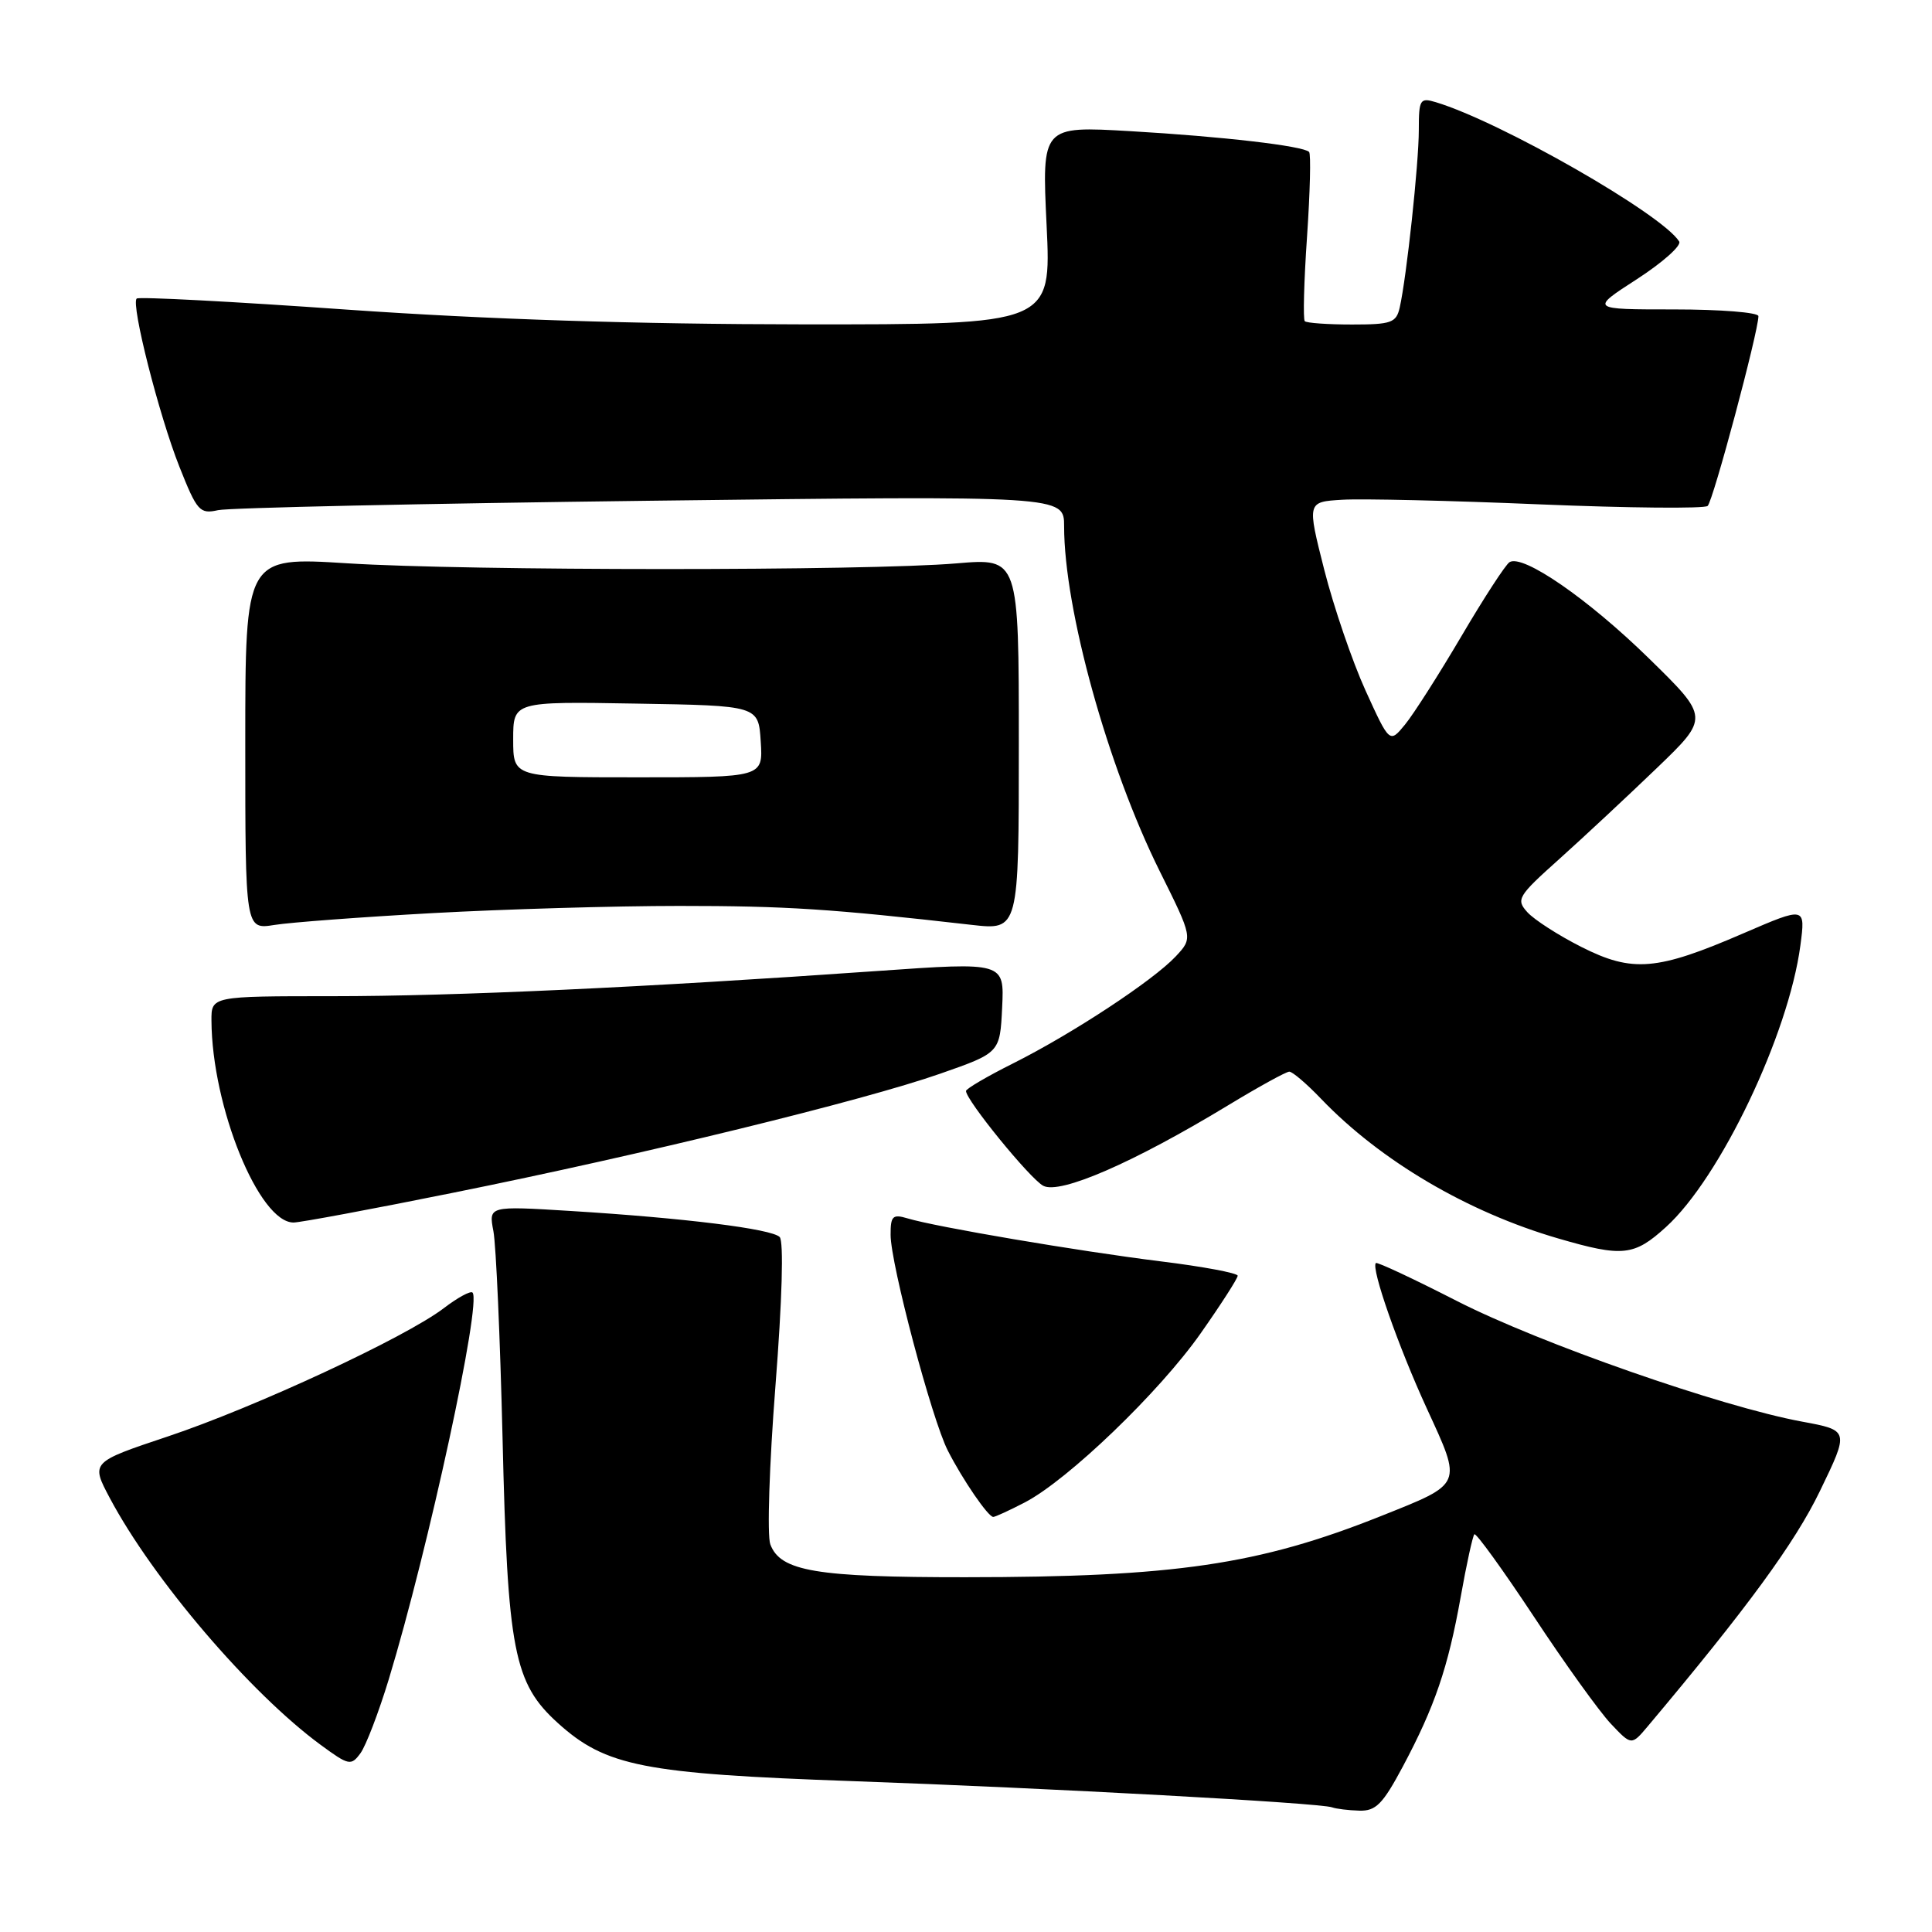 <?xml version="1.0" encoding="UTF-8" standalone="no"?>
<!DOCTYPE svg PUBLIC "-//W3C//DTD SVG 1.1//EN" "http://www.w3.org/Graphics/SVG/1.1/DTD/svg11.dtd" >
<svg xmlns="http://www.w3.org/2000/svg" xmlns:xlink="http://www.w3.org/1999/xlink" version="1.1" viewBox="0 0 256 256">
 <g >
 <path fill="currentColor"
d=" M 185.88 234.08 C 190.12 226.12 191.87 220.99 193.55 211.60 C 194.32 207.26 195.14 203.53 195.36 203.30 C 195.58 203.08 199.13 207.99 203.24 214.20 C 207.34 220.42 211.94 226.81 213.44 228.40 C 216.18 231.30 216.18 231.30 218.34 228.74 C 231.52 213.06 237.82 204.46 241.15 197.57 C 245.04 189.53 245.04 189.53 238.77 188.37 C 228.05 186.39 204.03 177.99 193.07 172.40 C 187.32 169.46 182.48 167.19 182.31 167.36 C 181.64 168.02 185.28 178.41 189.06 186.63 C 193.77 196.88 193.93 196.52 182.90 200.92 C 166.79 207.34 155.62 208.98 127.90 208.99 C 108.11 209.00 103.40 208.20 102.07 204.63 C 101.63 203.46 101.94 194.02 102.75 183.66 C 103.64 172.27 103.86 164.46 103.31 163.91 C 102.23 162.83 90.78 161.40 75.62 160.46 C 64.74 159.79 64.74 159.79 65.38 163.14 C 65.73 164.99 66.27 177.30 66.59 190.50 C 67.25 218.78 68.08 223.03 73.93 228.32 C 80.27 234.05 85.28 235.03 113.00 236.01 C 139.20 236.94 174.85 238.89 176.50 239.48 C 177.05 239.68 178.67 239.88 180.11 239.92 C 182.31 239.99 183.22 239.06 185.88 234.08 Z  M 51.52 222.50 C 56.77 205.21 63.85 172.52 62.61 171.27 C 62.34 171.01 60.62 171.95 58.78 173.36 C 53.71 177.22 33.81 186.47 22.26 190.33 C 12.03 193.75 12.03 193.75 14.55 198.50 C 20.29 209.29 33.13 224.32 42.47 231.19 C 46.23 233.95 46.52 234.01 47.77 232.30 C 48.49 231.31 50.18 226.90 51.52 222.50 Z  M 135.79 199.08 C 141.49 196.12 153.62 184.47 159.09 176.68 C 161.79 172.84 164.00 169.40 164.00 169.04 C 164.00 168.69 159.39 167.82 153.75 167.13 C 142.90 165.78 124.02 162.58 120.25 161.44 C 118.28 160.85 118.00 161.13 118.01 163.63 C 118.01 167.48 123.48 188.09 125.59 192.21 C 127.56 196.08 130.94 201.00 131.61 201.00 C 131.87 201.00 133.75 200.14 135.79 199.08 Z  M 220.75 162.59 C 227.93 156.08 236.99 137.09 238.56 125.28 C 239.24 120.12 239.24 120.12 231.03 123.66 C 219.55 128.63 216.31 128.90 209.53 125.47 C 206.50 123.94 203.29 121.87 202.39 120.88 C 200.85 119.18 201.10 118.76 206.63 113.81 C 209.86 110.91 215.65 105.51 219.50 101.81 C 226.50 95.08 226.50 95.08 218.50 87.25 C 210.46 79.38 201.79 73.39 200.02 74.49 C 199.50 74.81 196.63 79.22 193.65 84.29 C 190.67 89.35 187.31 94.62 186.18 96.00 C 184.13 98.50 184.13 98.50 180.94 91.50 C 179.19 87.65 176.73 80.45 175.47 75.50 C 173.19 66.50 173.19 66.50 177.85 66.22 C 180.41 66.06 192.18 66.33 204.00 66.83 C 215.82 67.32 225.85 67.41 226.27 67.04 C 226.99 66.41 233.00 43.93 233.00 41.89 C 233.00 41.40 227.98 41.00 221.84 41.00 C 210.69 41.00 210.69 41.00 216.90 36.99 C 220.31 34.78 222.83 32.54 222.50 32.00 C 220.27 28.39 198.84 16.13 190.25 13.54 C 188.16 12.91 188.00 13.17 188.00 17.21 C 188.00 21.66 186.38 36.73 185.47 40.75 C 185.01 42.77 184.36 43.00 179.15 43.00 C 175.95 43.00 173.13 42.80 172.89 42.56 C 172.65 42.32 172.78 37.27 173.19 31.35 C 173.59 25.44 173.72 20.38 173.46 20.13 C 172.66 19.33 161.98 18.09 149.78 17.38 C 138.05 16.70 138.05 16.70 138.68 29.85 C 139.31 43.00 139.31 43.00 106.40 42.98 C 84.28 42.96 64.51 42.32 46.04 41.03 C 30.93 39.96 18.36 39.30 18.11 39.56 C 17.33 40.33 21.08 55.06 23.77 61.84 C 26.11 67.74 26.47 68.14 28.89 67.60 C 30.33 67.28 56.14 66.72 86.25 66.35 C 141.00 65.68 141.00 65.68 141.00 69.73 C 141.00 80.72 146.77 101.54 153.65 115.40 C 158.07 124.29 158.07 124.29 155.79 126.73 C 152.78 129.94 142.09 136.97 134.25 140.90 C 130.81 142.62 128.00 144.27 128.00 144.56 C 128.00 145.78 136.47 156.18 138.23 157.12 C 140.44 158.31 150.22 154.05 162.73 146.46 C 166.77 144.01 170.42 142.00 170.84 142.00 C 171.26 142.00 173.16 143.62 175.05 145.60 C 182.93 153.82 194.48 160.62 206.50 164.11 C 215.01 166.59 216.53 166.43 220.75 162.59 Z  M 60.12 158.03 C 85.11 153.00 114.39 145.84 124.58 142.27 C 132.50 139.50 132.50 139.50 132.79 133.49 C 133.08 127.48 133.08 127.48 116.29 128.66 C 85.33 130.84 60.30 132.00 44.09 132.00 C 28.00 132.00 28.00 132.00 28.02 135.25 C 28.08 146.66 34.33 162.01 38.90 161.99 C 39.78 161.99 49.33 160.21 60.12 158.03 Z  M 57.36 120.99 C 66.79 120.47 81.47 120.04 90.00 120.04 C 104.14 120.04 110.08 120.42 128.75 122.55 C 135.00 123.26 135.00 123.26 135.00 98.61 C 135.00 73.95 135.00 73.95 126.75 74.65 C 114.92 75.66 61.92 75.65 46.00 74.64 C 32.50 73.79 32.50 73.79 32.50 98.48 C 32.50 123.18 32.50 123.18 36.36 122.56 C 38.48 122.22 47.93 121.51 57.36 120.99 Z  M 68.00 97.98 C 68.00 92.95 68.00 92.95 84.25 93.23 C 100.50 93.50 100.50 93.50 100.80 98.25 C 101.11 103.00 101.11 103.00 84.55 103.00 C 68.00 103.00 68.00 103.00 68.00 97.98 Z "/>
</g>
</svg>